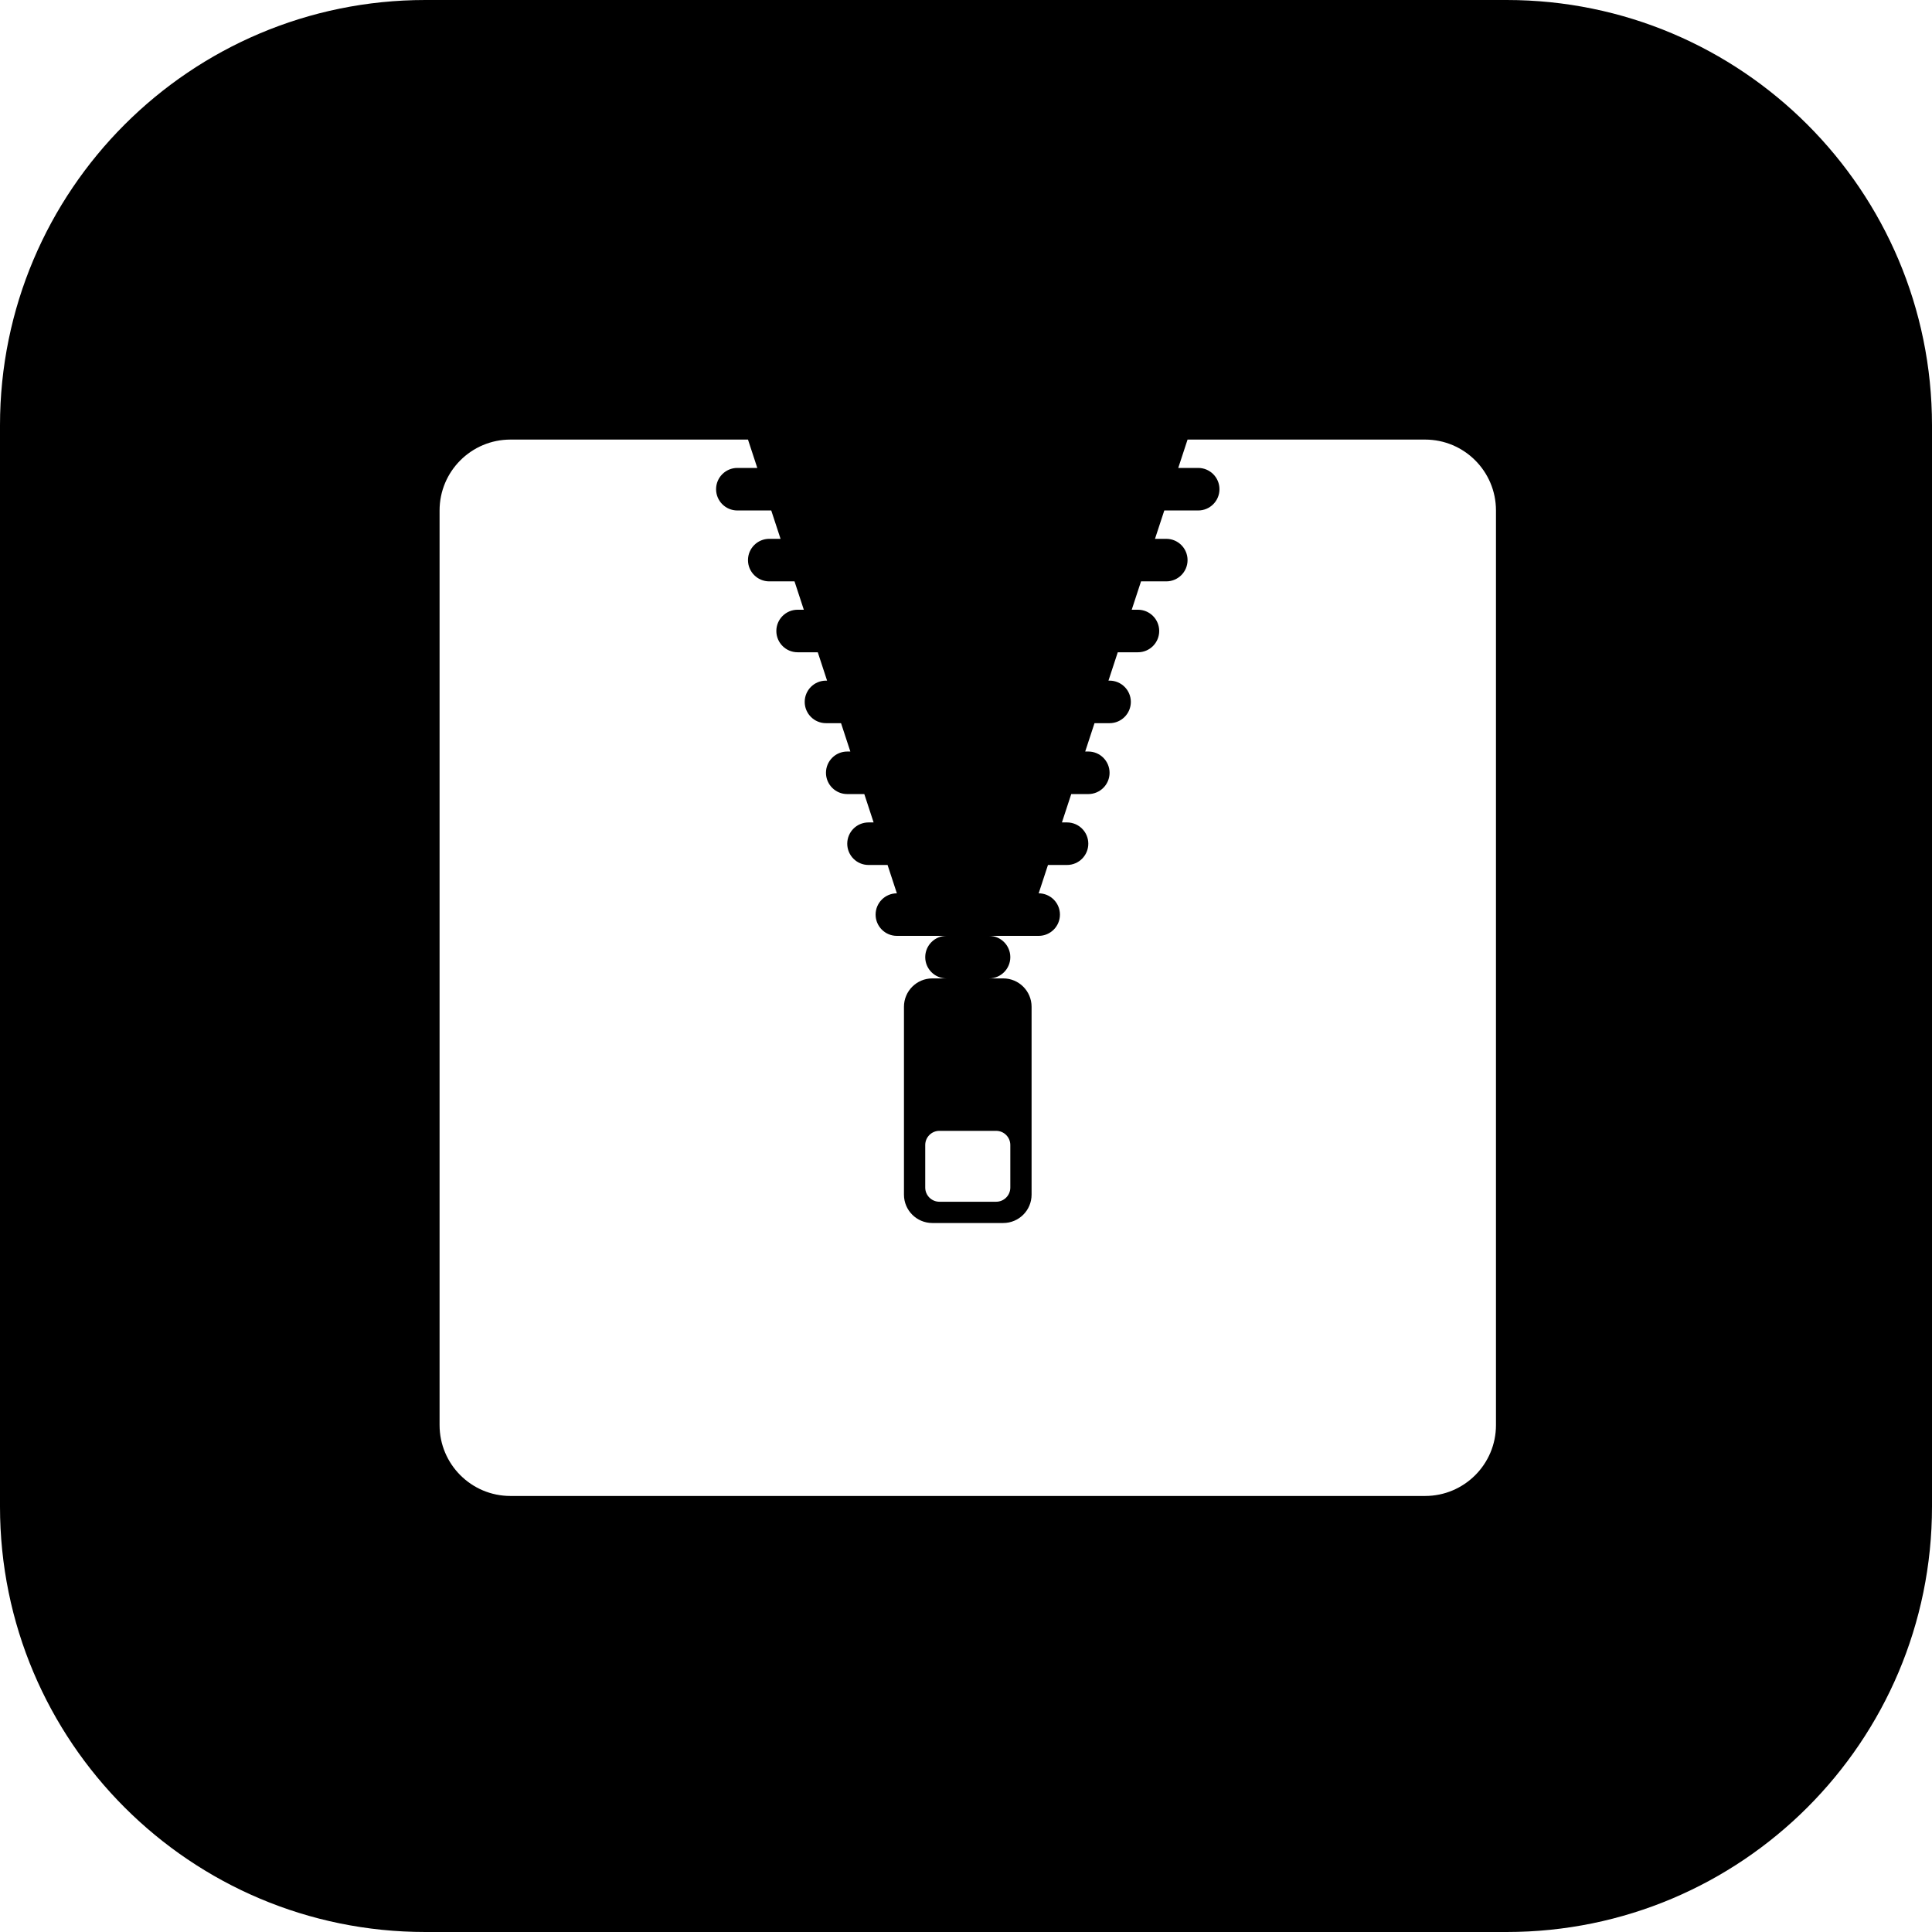 <?xml version="1.0" encoding="UTF-8"?>
<svg width="545px" height="545px" viewBox="0 0 545 545" version="1.1" xmlns="http://www.w3.org/2000/svg" xmlns:xlink="http://www.w3.org/1999/xlink">
    <!-- Generator: Sketch 53.2 (72643) - https://sketchapp.com -->
    <title>Compress - mask</title>
    <desc>Created with Sketch.</desc>
    <g id="Compress---mask" stroke="none" stroke-width="1" fill="none" fill-rule="evenodd">
        <path d="M120,0 L425,0 C491.274,-1.21743675e-14 545,53.726 545,120 L545,425 C545,491.274 491.274,545 425,545 L120,545 C53.726,545 8.11624501e-15,491.274 0,425 L0,120 C-8.11624501e-15,53.726 53.726,1.21743675e-14 120,0 Z M265,319 C262.791,319 261,320.791 261,323 L261,335 C261,337.209 262.791,339 265,339 L281,339 C283.209,339 285,337.209 285,335 L285,323 C285,320.791 283.209,319 281,319 L265,319 Z M267,264 L253,264 C249.686,264 247,261.314 247,258 C247,254.686 249.686,252 253,252 L250.375,244 L245,244 C241.686,244 239,241.314 239,238 C239,234.686 241.686,232 245,232 L246.438,232 L243.812,224 L239,224 C235.686,224 233,221.314 233,218 C233,214.686 235.686,212 239,212 L239.875,212 L237.25,204 L233,204 C229.686,204 227,201.314 227,198 C227,194.686 229.686,192 233,192 L233.312,192 L230.688,184 L225,184 C221.686,184 219,181.314 219,178 C219,174.686 221.686,172 225,172 L226.75,172 L224.125,164 L217,164 C213.686,164 211,161.314 211,158 C211,154.686 213.686,152 217,152 L220.188,152 L217.562,144 L208,144 C204.686,144 202,141.314 202,138 C202,134.686 204.686,132 208,132 L213.625,132 L211,124 L144,124 C132.954,124 124,132.954 124,144 L124,402 C124,413.046 132.954,422 144,422 L402,422 C413.046,422 422,413.046 422,402 L422,144 C422,132.954 413.046,124 402,124 L335,124 L332.375,132 L338,132 C341.314,132 344,134.686 344,138 C344,141.314 341.314,144 338,144 L328.438,144 L325.812,152 L329,152 C332.314,152 335,154.686 335,158 C335,161.314 332.314,164 329,164 L321.875,164 L319.25,172 L321,172 C324.314,172 327,174.686 327,178 C327,181.314 324.314,184 321,184 L315.312,184 L312.688,192 L313,192 C316.314,192 319,194.686 319,198 C319,201.314 316.314,204 313,204 L308.75,204 L306.125,212 L307,212 C310.314,212 313,214.686 313,218 C313,221.314 310.314,224 307,224 L302.188,224 L299.562,232 L301,232 C304.314,232 307,234.686 307,238 C307,241.314 304.314,244 301,244 L295.625,244 L293,252 C296.314,252 299,254.686 299,258 C299,261.314 296.314,264 293,264 L279,264 C282.314,264 285,266.686 285,270 C285,273.314 282.314,276 279,276 L267,276 C263.686,276 261,273.314 261,270 C261,266.686 263.686,264 267,264 Z M263,276 L283,276 C287.418,276 291,279.582 291,284 L291,337 C291,341.418 287.418,345 283,345 L263,345 C258.582,345 255,341.418 255,337 L255,284 C255,279.582 258.582,276 263,276 Z" id="Combined-Shape" fill="#000000"></path>
    </g>
</svg>